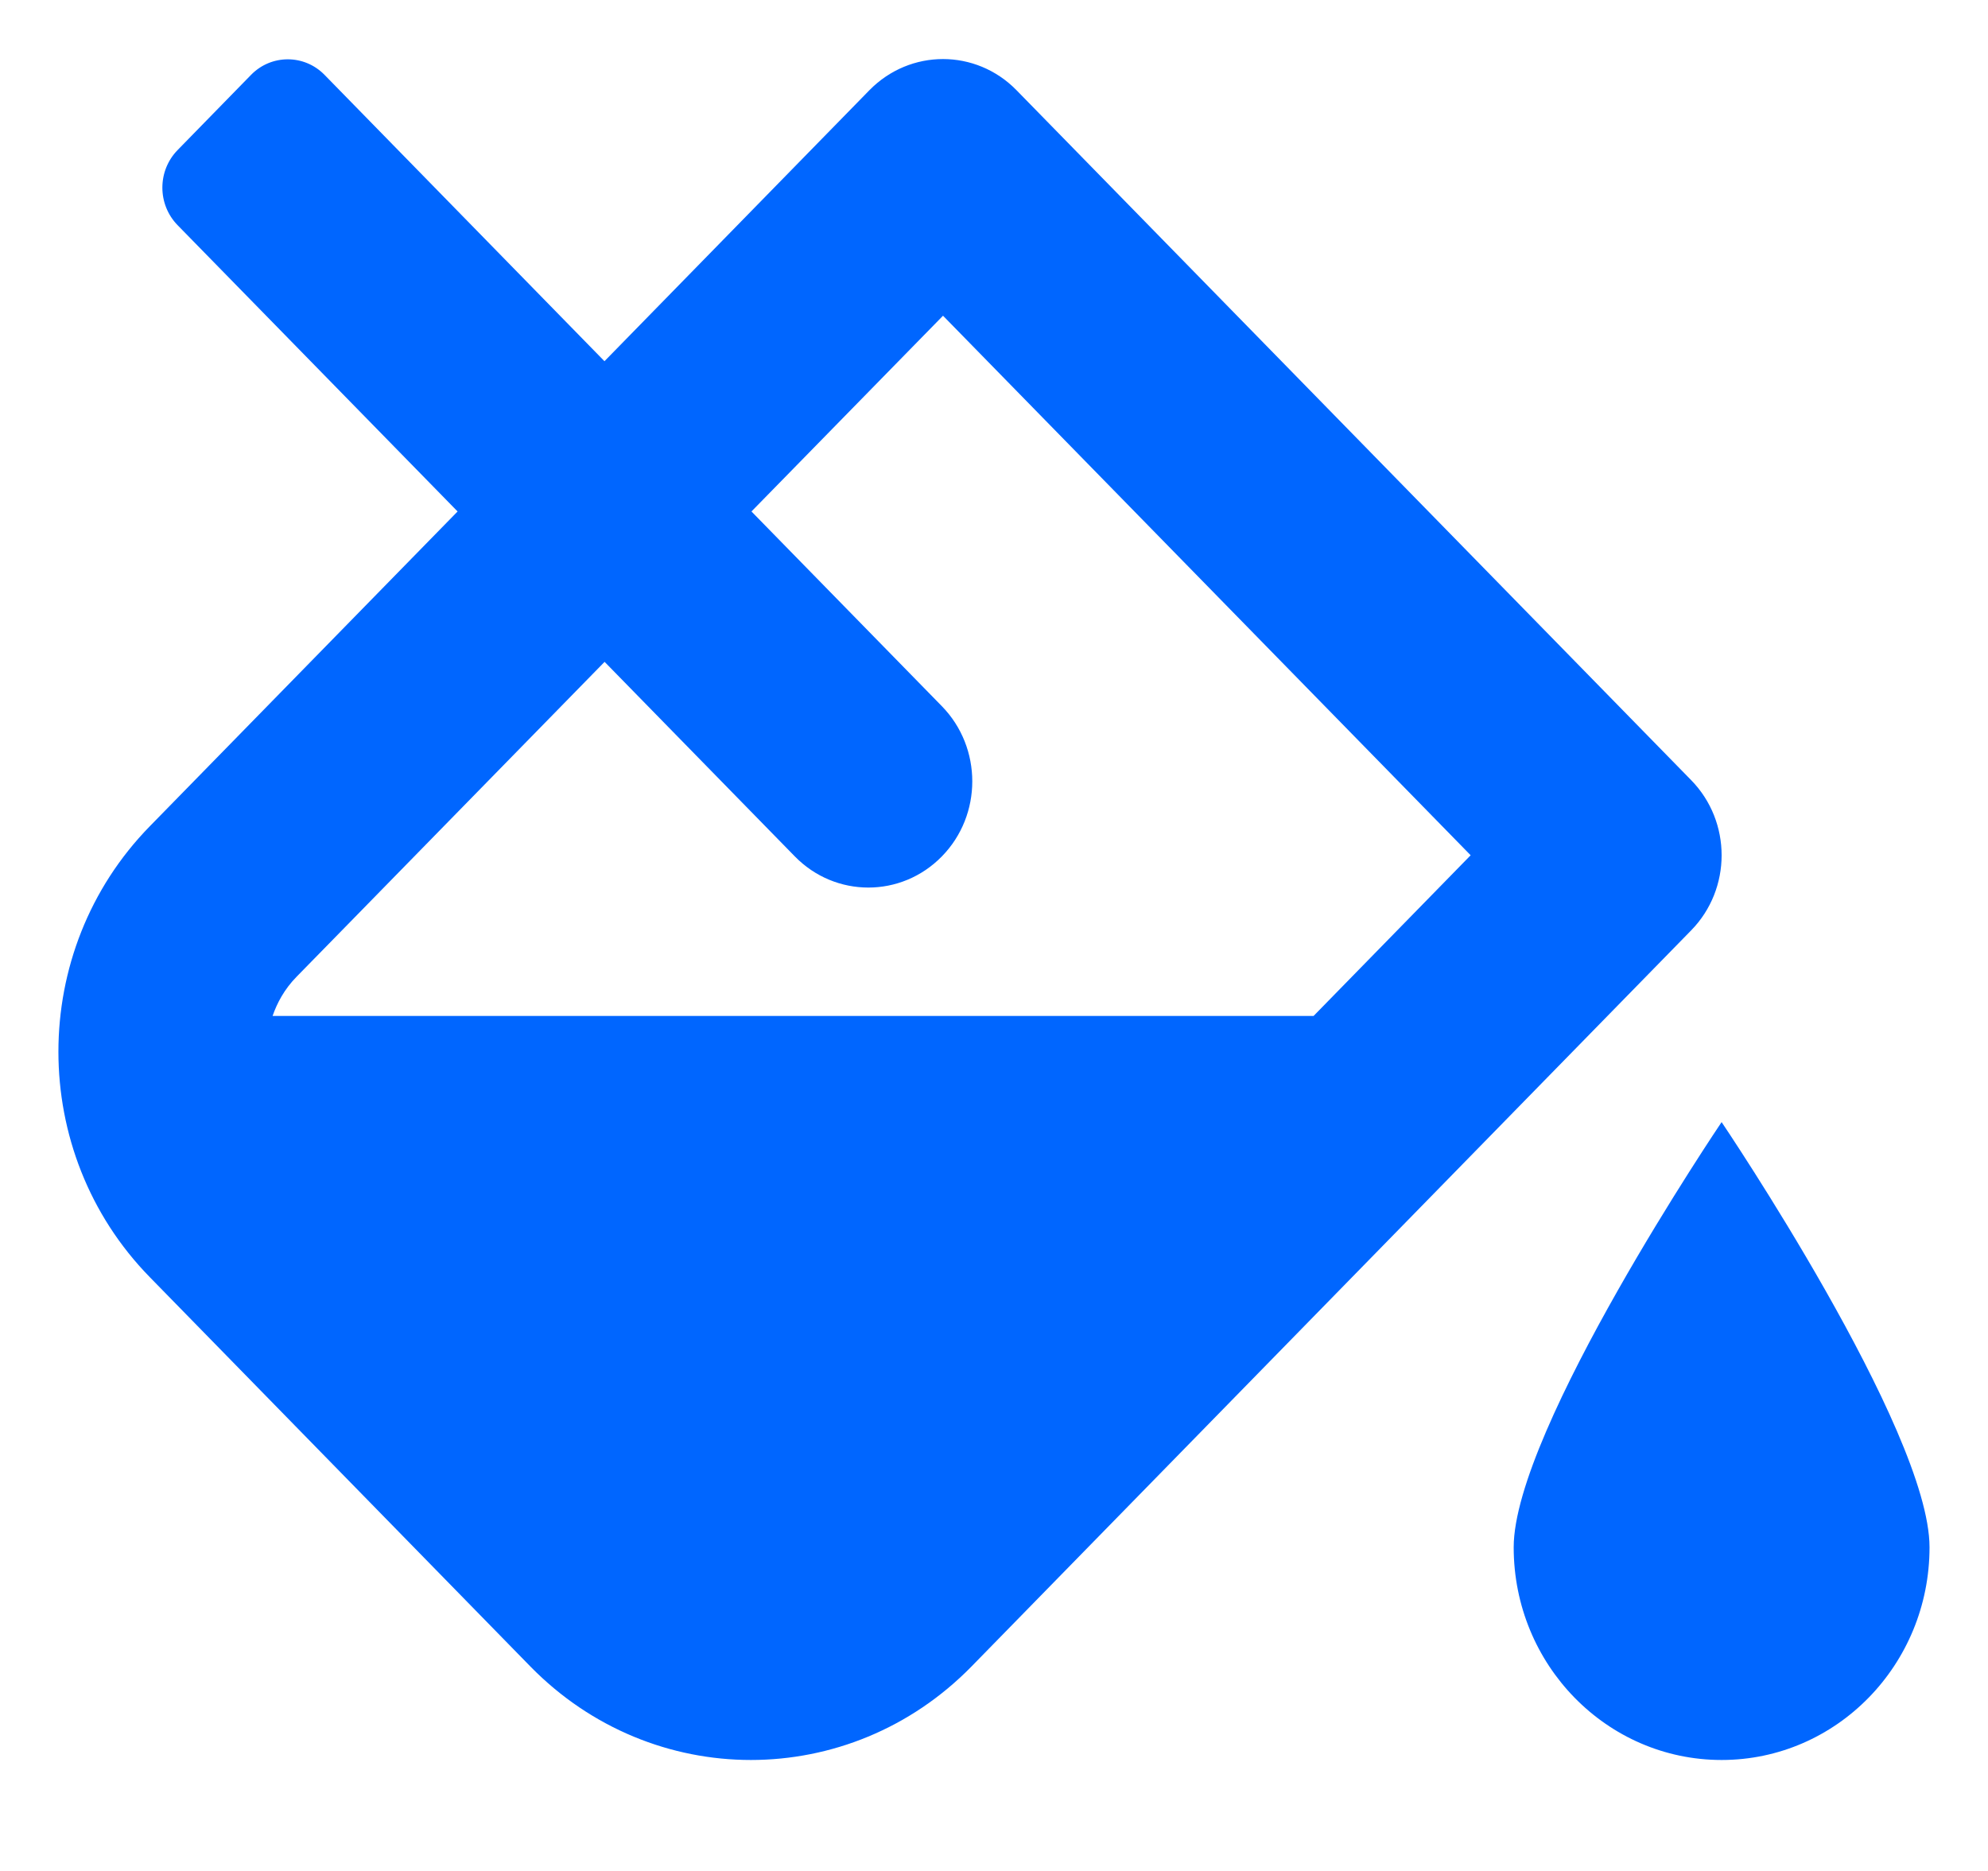 <svg width="17" height="16" viewBox="0 0 17 16" fill="none" xmlns="http://www.w3.org/2000/svg">
<path d="M14.722 9.596C14.722 9.596 12.944 12.228 12.944 13.232C12.944 14.237 13.74 15.051 14.722 15.051C15.704 15.051 16.5 14.237 16.5 13.232C16.5 12.228 14.722 9.596 14.722 9.596ZM14.462 6.672L8.692 0.771C8.519 0.594 8.291 0.505 8.064 0.505C7.836 0.505 7.609 0.594 7.435 0.771L5.169 3.089L2.775 0.64C2.602 0.463 2.32 0.463 2.147 0.64L1.519 1.283C1.345 1.461 1.345 1.748 1.519 1.926L3.913 4.374L1.281 7.066C0.239 8.131 0.239 9.857 1.281 10.922L4.536 14.252C5.057 14.784 5.739 15.051 6.421 15.051C7.104 15.051 7.786 14.784 8.307 14.252L14.461 7.957C14.809 7.602 14.809 7.027 14.462 6.672ZM11.233 8.688H2.331C2.369 8.579 2.43 8.461 2.537 8.352L2.903 7.978L5.17 5.66L6.797 7.324C7.144 7.679 7.707 7.679 8.054 7.324C8.401 6.97 8.401 6.394 8.054 6.039L6.426 4.374L8.064 2.7L12.576 7.314L11.233 8.688Z" fill="#0066FF"/>
</svg>
